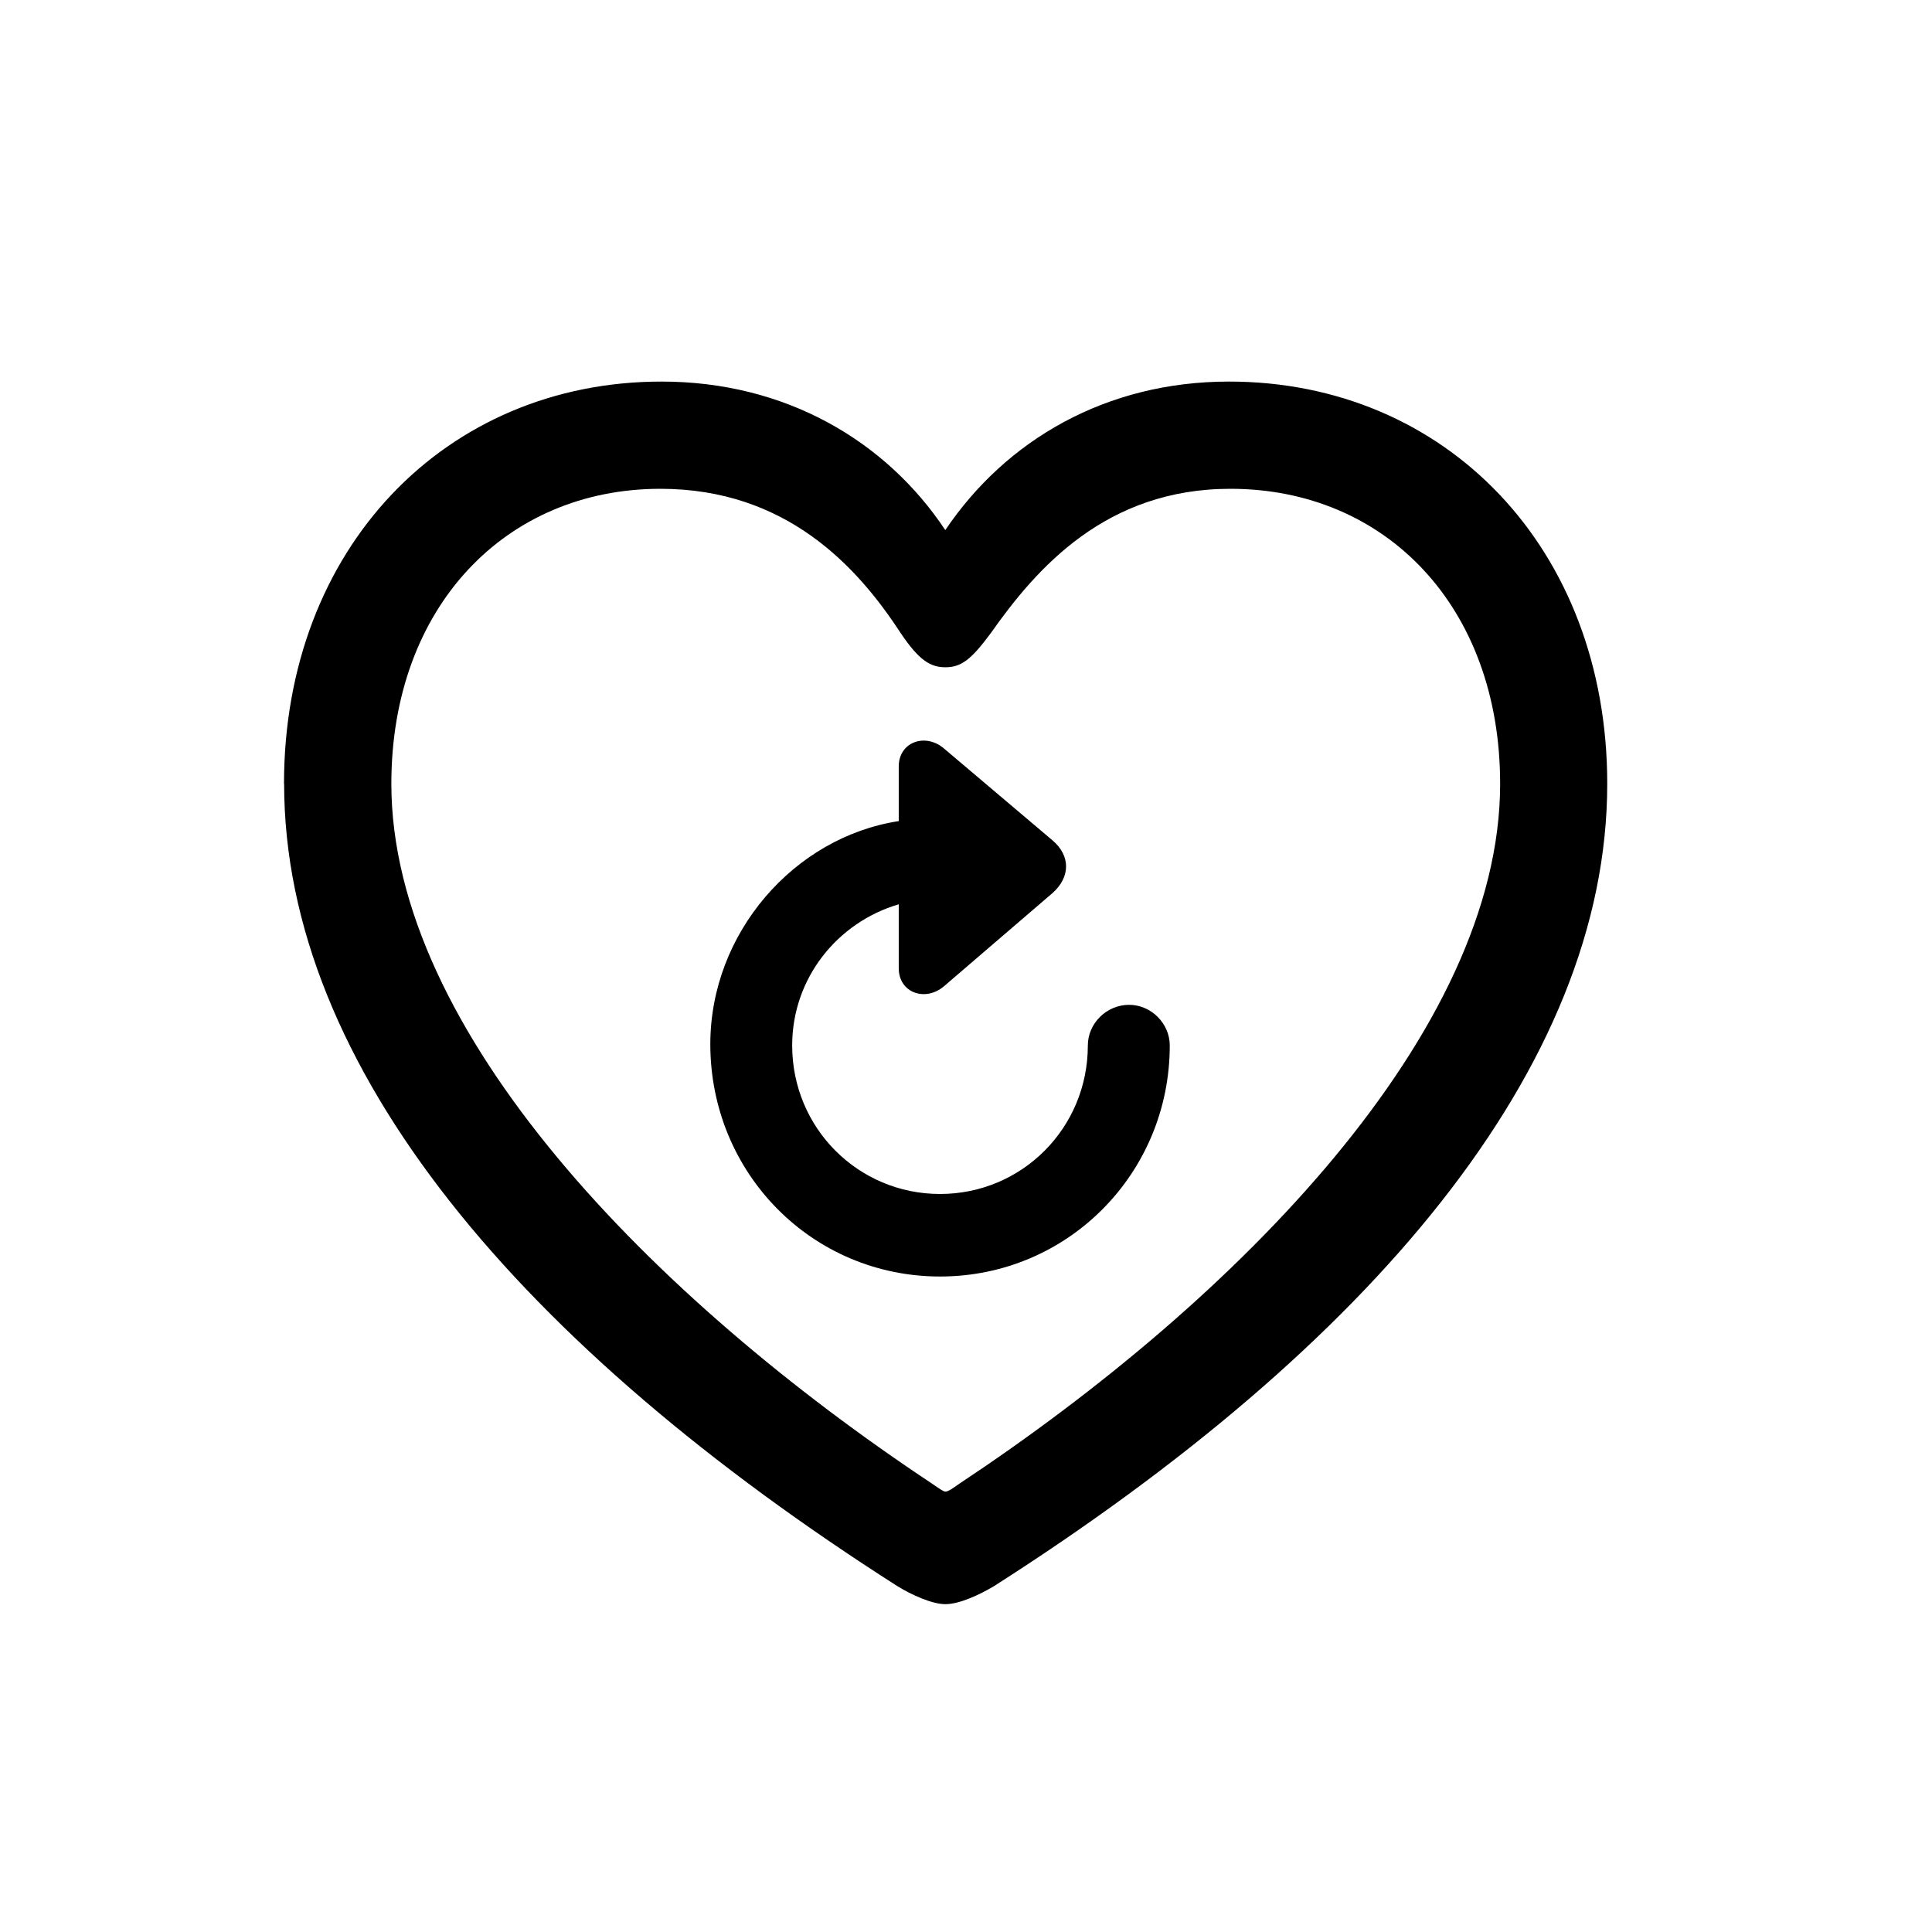 <!-- Generated by IcoMoon.io -->
<svg version="1.1" xmlns="http://www.w3.org/2000/svg" width="32" height="32" viewBox="0 0 32 32">
<title>arrow-clockwise-heart</title>
<path d="M11.765 17.294c0 2.14 1.688 3.849 3.805 3.849s3.805-1.71 3.805-3.827c0-0.364-0.309-0.673-0.673-0.673-0.375 0-0.684 0.309-0.684 0.673 0 1.368-1.092 2.46-2.448 2.46s-2.449-1.092-2.449-2.46c0-1.114 0.75-2.040 1.765-2.338v1.059c0 0.408 0.441 0.562 0.75 0.298l1.798-1.544c0.298-0.265 0.298-0.618 0-0.871l-1.798-1.522c-0.309-0.265-0.75-0.11-0.75 0.298v0.904c-1.732 0.265-3.121 1.853-3.121 3.695zM4.706 12.982c0 4.699 3.937 9.32 10.158 13.29 0.232 0.143 0.573 0.298 0.794 0.298 0.232 0 0.563-0.154 0.805-0.298 6.221-3.971 10.158-8.592 10.158-13.29 0-3.904-2.68-6.662-6.265-6.662-2.040 0-3.695 0.971-4.699 2.46-0.982-1.478-2.647-2.46-4.699-2.46-3.574 0-6.254 2.757-6.254 6.662zM6.482 12.982c0-2.934 1.897-4.886 4.456-4.886 2.085 0 3.265 1.29 3.982 2.393 0.298 0.441 0.485 0.563 0.739 0.563 0.265 0 0.43-0.132 0.75-0.563 0.761-1.081 1.908-2.393 3.971-2.393 2.57 0 4.467 1.952 4.467 4.886 0 4.103-4.334 8.526-8.956 11.592-0.11 0.077-0.187 0.132-0.232 0.132-0.033 0-0.11-0.055-0.221-0.132-4.621-3.066-8.956-7.489-8.956-11.592z"></path>
</svg>
